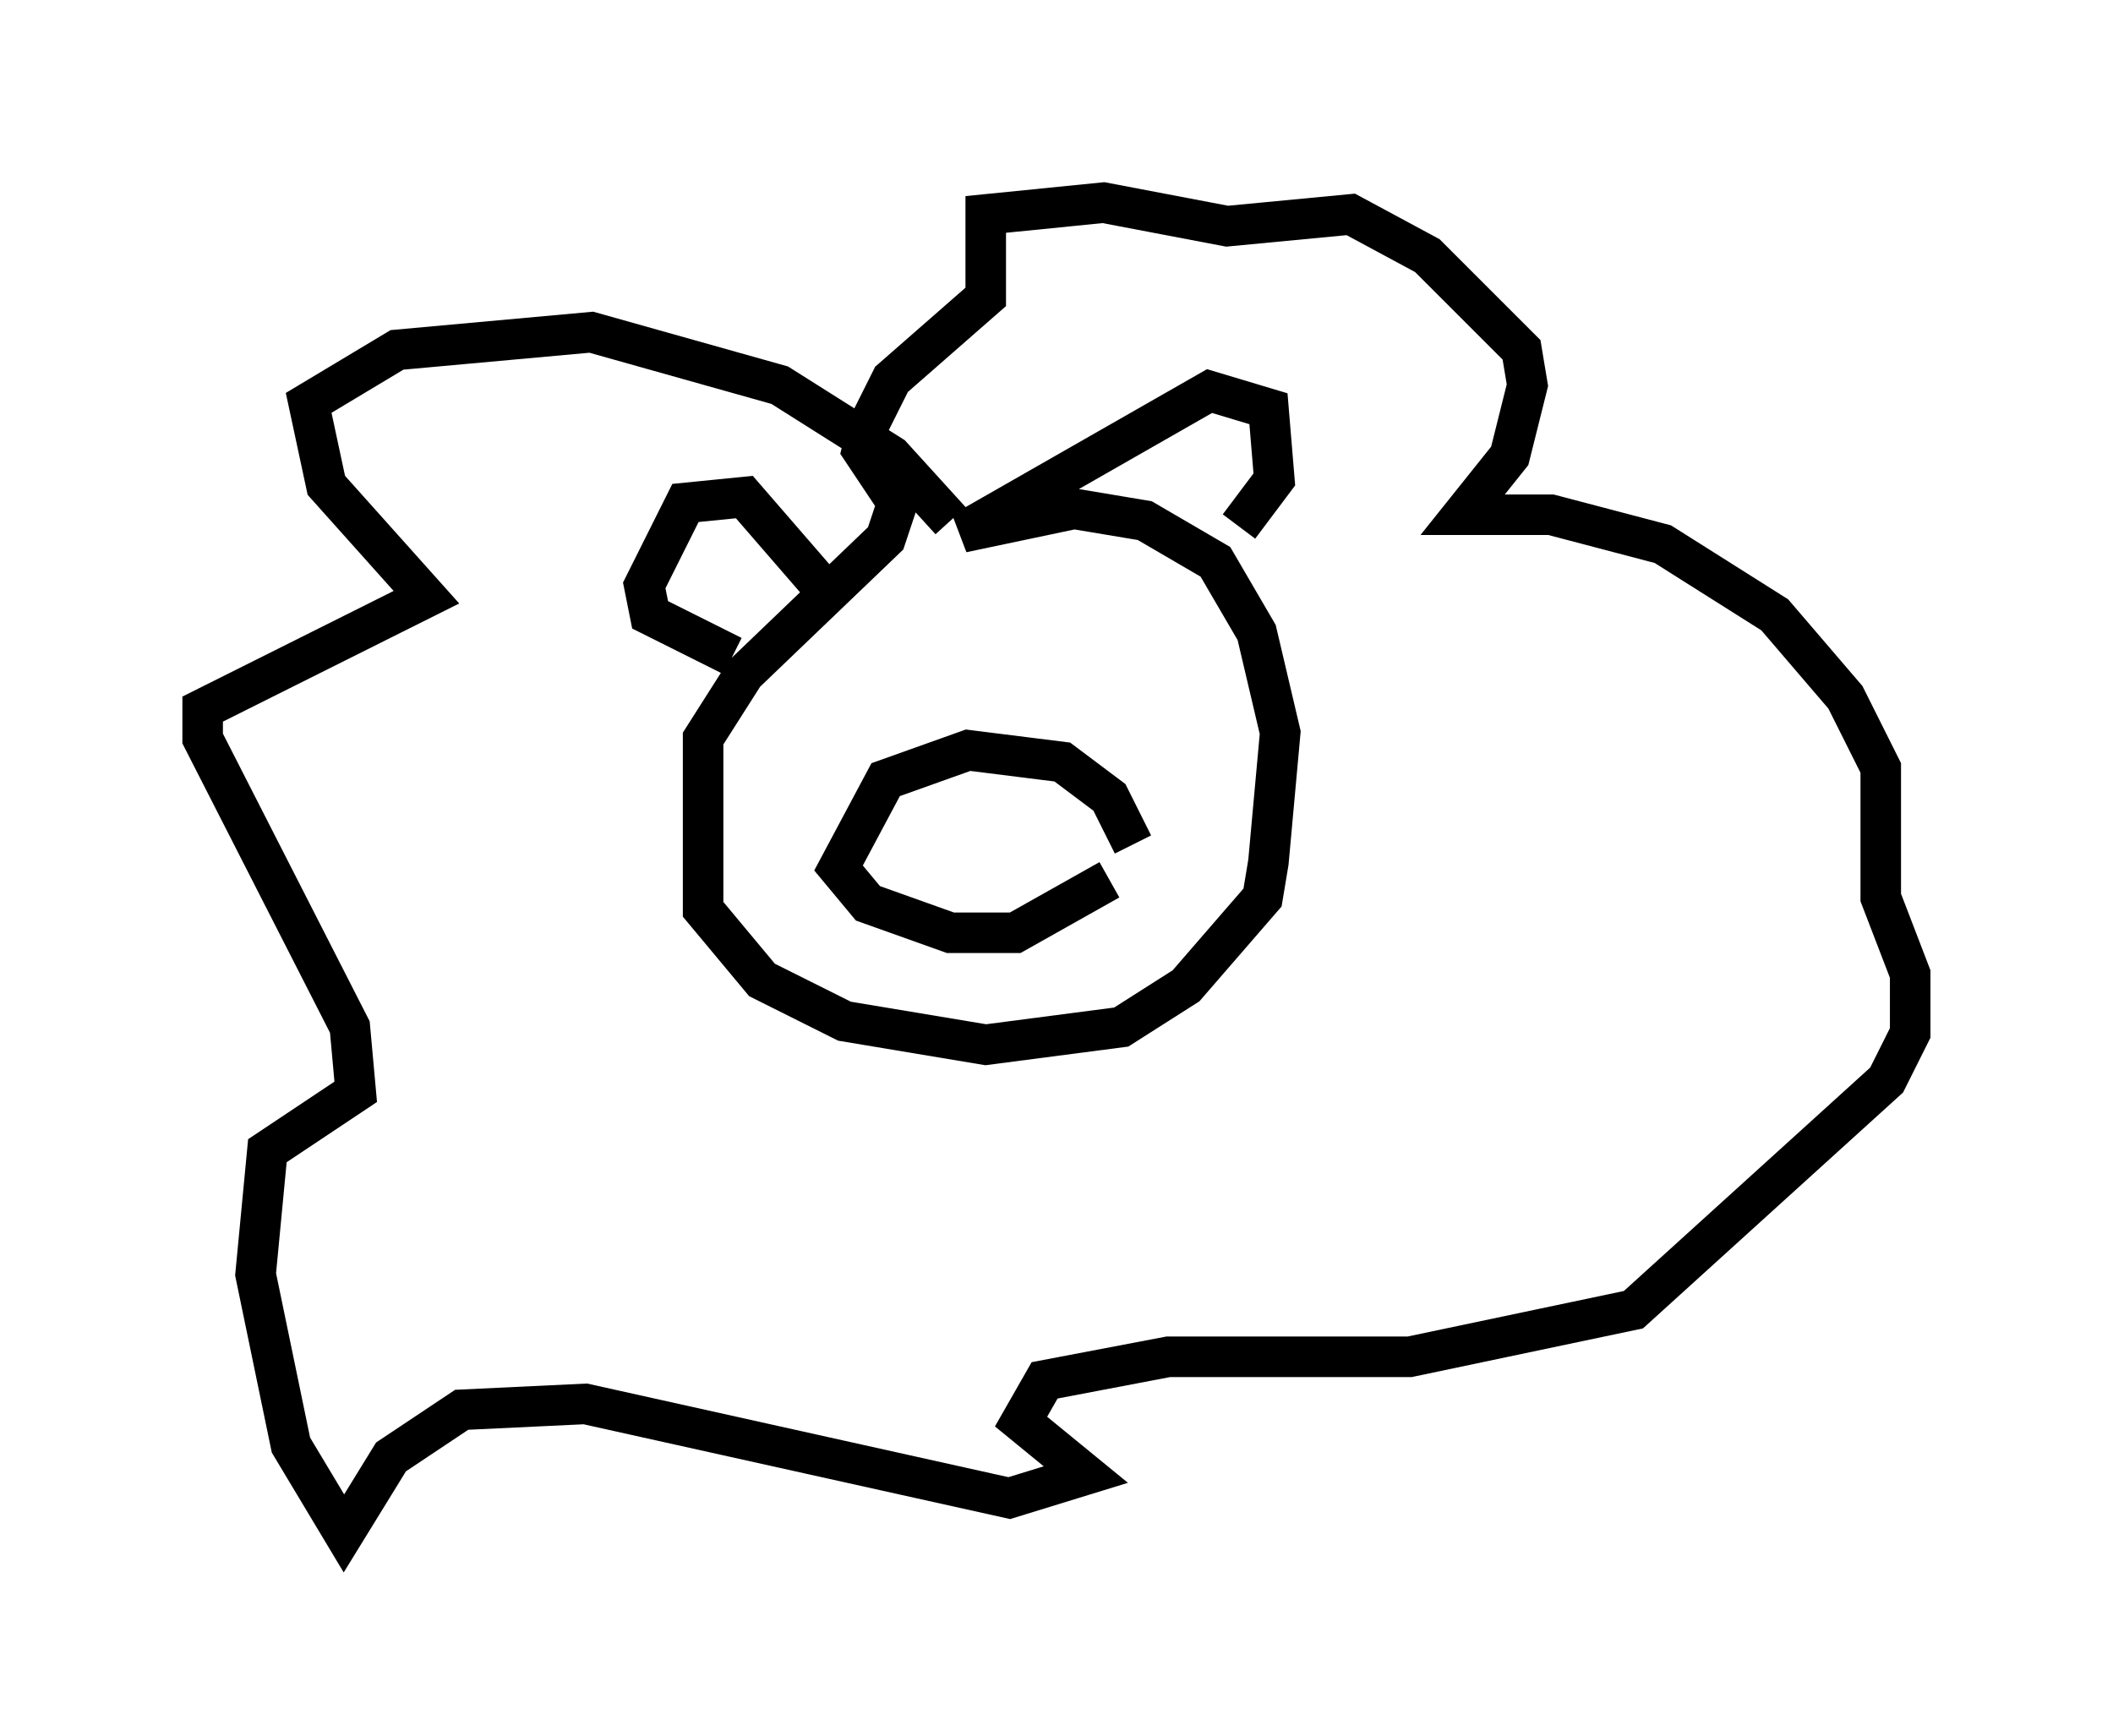 <?xml version="1.0" encoding="utf-8" ?>
<svg baseProfile="full" height="42.827" version="1.1" width="52.123" xmlns="http://www.w3.org/2000/svg" xmlns:ev="http://www.w3.org/2001/xml-events" xmlns:xlink="http://www.w3.org/1999/xlink"><defs /><rect fill="white" height="42.827" width="52.123" x="0" y="0" /><path d="M23.447, 13.715 m0.0, -0.872 l-1.453, -1.598 -2.76, -1.743 l-4.648, -1.307 -4.793, 0.436 l-2.179, 1.307 0.436, 2.034 l2.469, 2.76 -5.52, 2.76 l0.0, 0.726 3.631, 7.117 l0.145, 1.598 -2.179, 1.453 l-0.291, 3.05 0.872, 4.212 l1.307, 2.179 1.162, -1.888 l1.743, -1.162 3.05, -0.145 l10.458, 2.324 1.888, -0.581 l-1.598, -1.307 0.581, -1.017 l3.05, -0.581 5.955, 0.0 l5.52, -1.162 6.246, -5.665 l0.581, -1.162 0.0, -1.453 l-0.726, -1.888 0.0, -3.196 l-0.872, -1.743 -1.743, -2.034 l-2.76, -1.743 -2.76, -0.726 l-2.179, 0.0 1.162, -1.453 l0.436, -1.743 -0.145, -0.872 l-2.324, -2.324 -1.888, -1.017 l-3.05, 0.291 -3.05, -0.581 l-2.905, 0.291 0.0, 2.034 l-2.324, 2.034 -0.581, 1.162 l-0.145, 0.581 0.872, 1.307 l-0.291, 0.872 -3.486, 3.341 l-1.017, 1.598 0.0, 4.212 l1.453, 1.743 2.034, 1.017 l3.486, 0.581 3.341, -0.436 l1.598, -1.017 1.888, -2.179 l0.145, -0.872 0.291, -3.196 l-0.581, -2.469 -1.017, -1.743 l-1.743, -1.017 -1.743, -0.291 l-2.76, 0.581 6.101, -3.486 l1.453, 0.436 0.145, 1.743 l-0.872, 1.162 m-10.313, 1.453 l-1.888, -2.179 -1.453, 0.145 l-1.017, 2.034 0.145, 0.726 l2.034, 1.017 m9.877, 4.648 l-0.581, -1.162 -1.162, -0.872 l-2.324, -0.291 -2.034, 0.726 l-1.162, 2.179 0.726, 0.872 l2.034, 0.726 1.598, 0.0 l2.324, -1.307 " fill="none" stroke="black" stroke-width="1" /></svg>